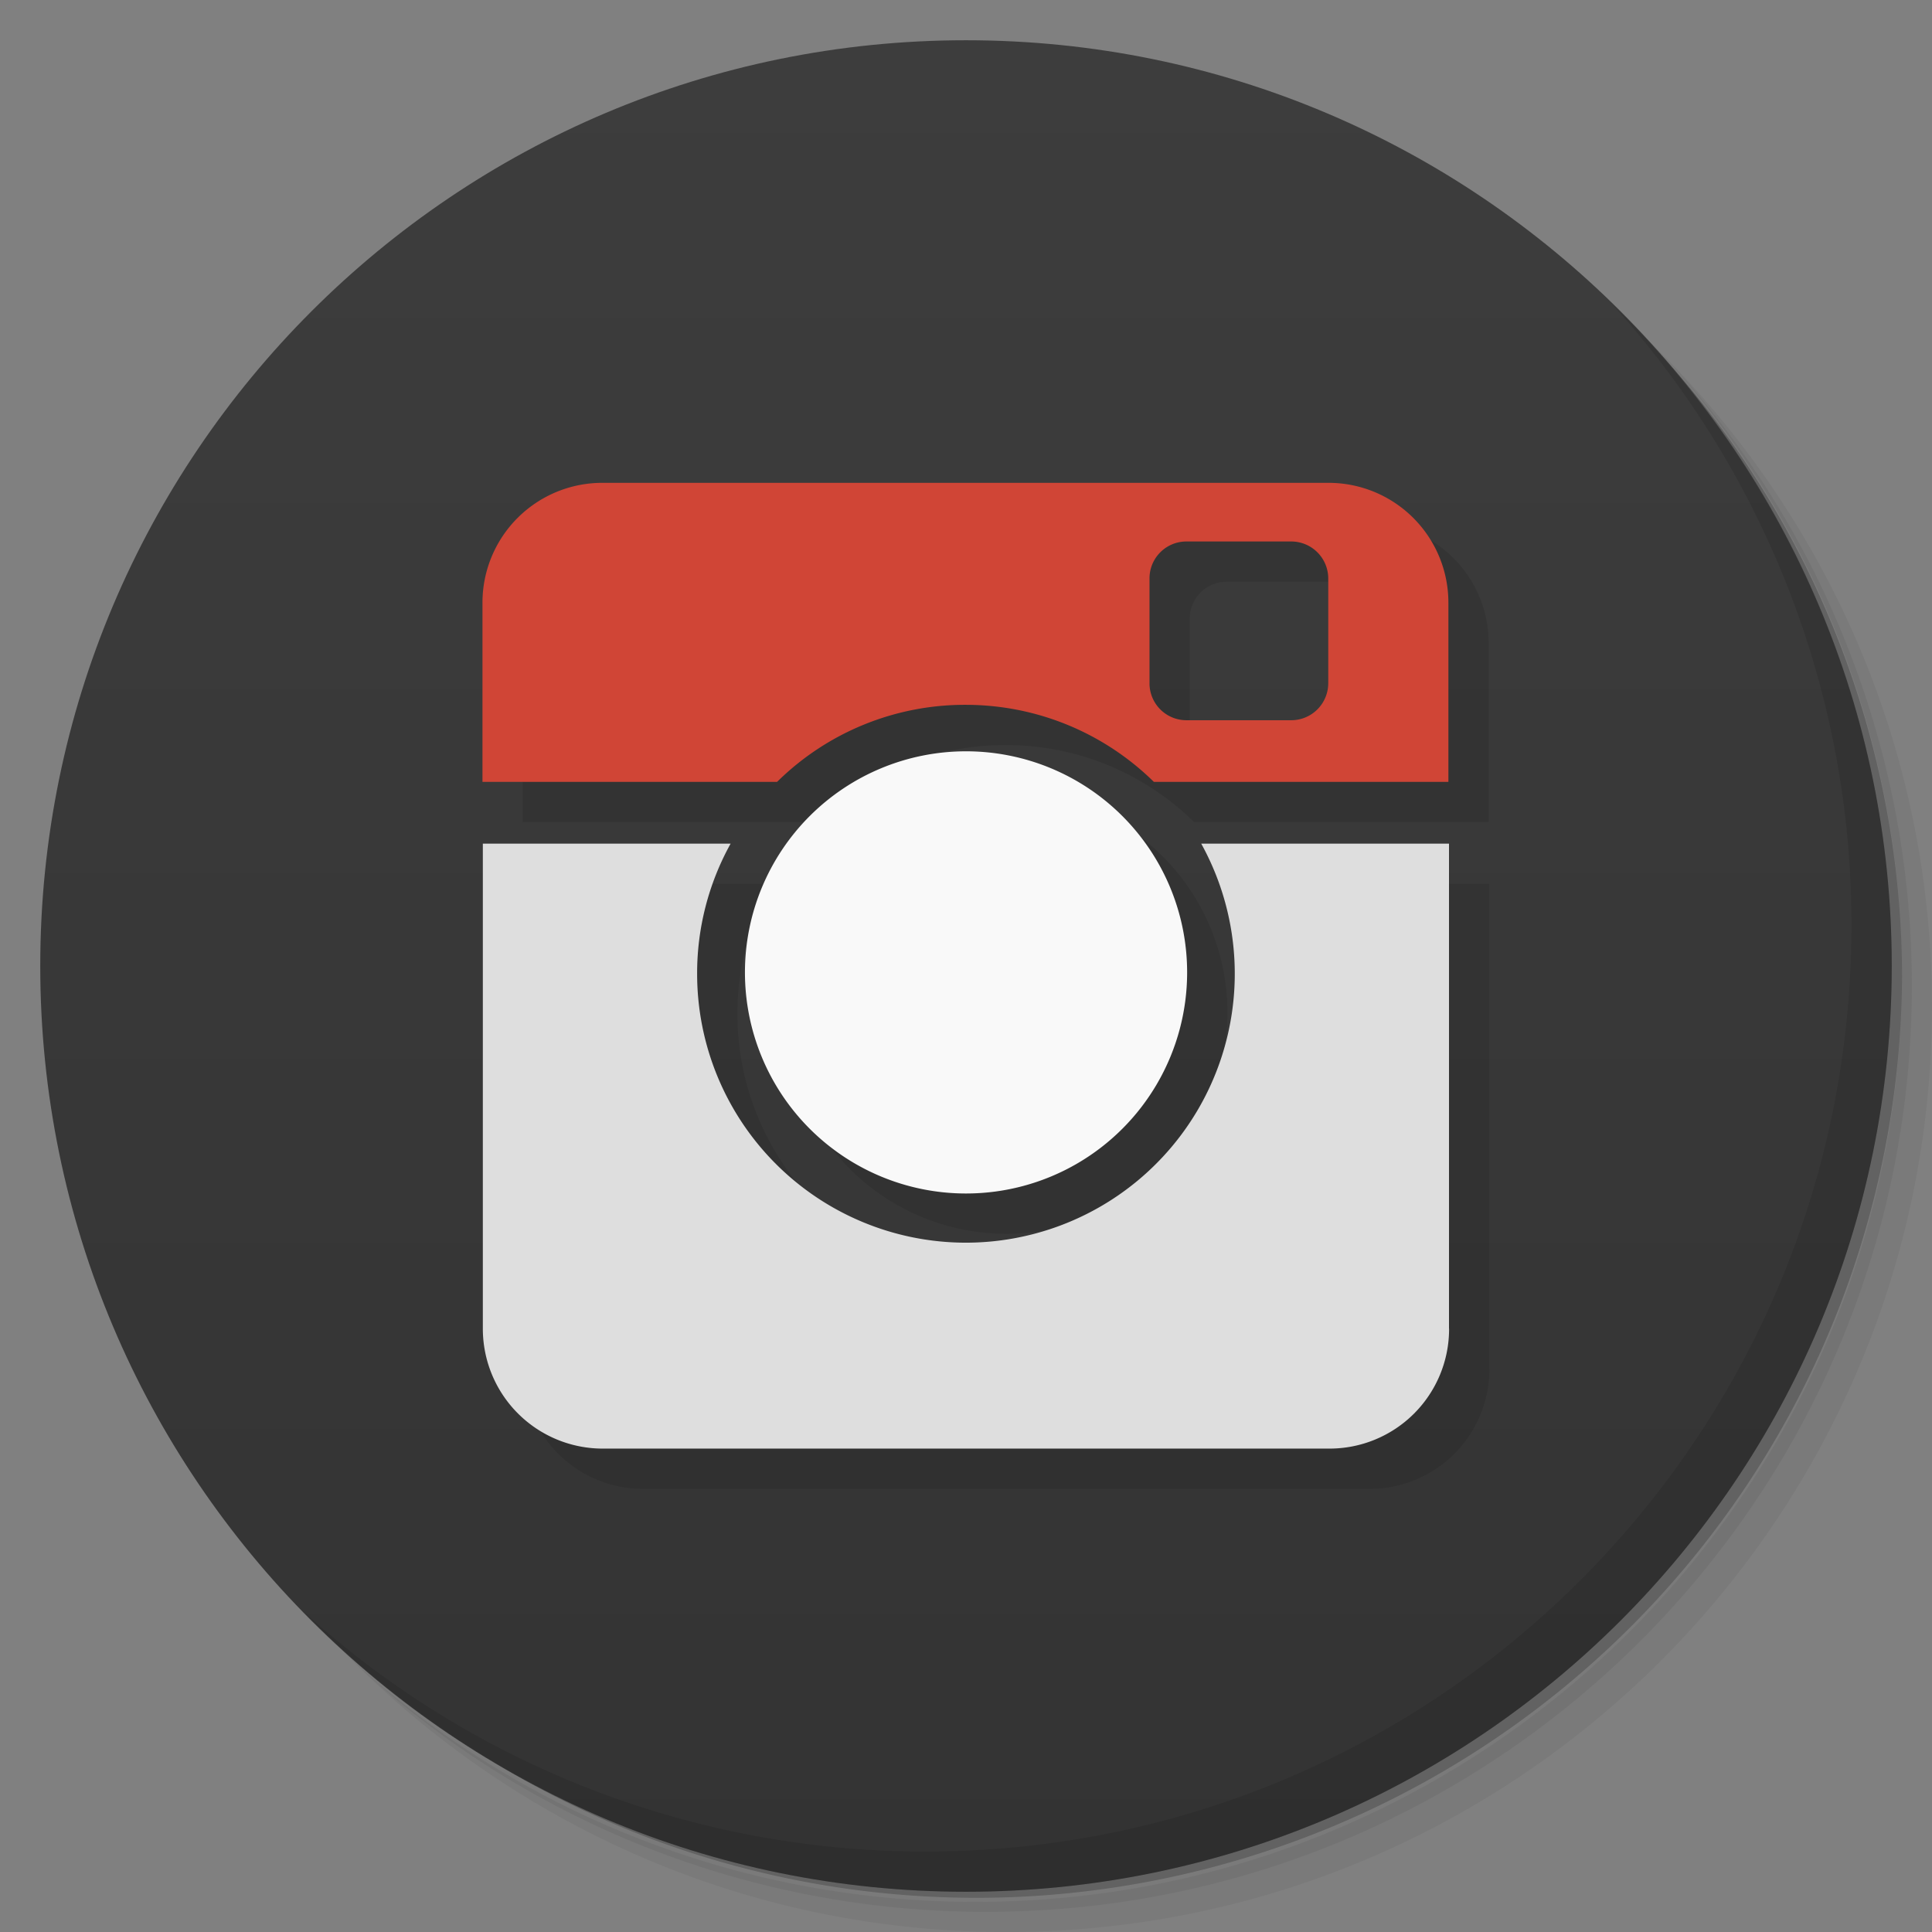 <svg xmlns="http://www.w3.org/2000/svg" viewBox="0 0 48 48">
  <rect x="0" y="0" width="48" height="48" fill="#808080" stroke="none"/>
  <defs>
    <linearGradient id="a" x1="1" x2="47" gradientUnits="userSpaceOnUse" gradientTransform="rotate(-90 24 24)">
      <stop stop-color="#333"/>
      <stop offset="1" stop-color="#3d3d3d"/>
    </linearGradient>
  </defs>
  <path d="M36.31 5c5.859 4.062 9.688 10.831 9.688 18.5 0 12.426-10.07 22.5-22.5 22.5-7.669 0-14.438-3.828-18.5-9.688a23.24 23.24 0 0 0 3.781 4.969 22.923 22.923 0 0 0 15.469 5.969c12.703 0 23-10.298 23-23a22.92 22.92 0 0 0-5.969-15.469A23.216 23.216 0 0 0 36.31 5zm4.969 3.781A22.911 22.911 0 0 1 47.498 24.5c0 12.703-10.297 23-23 23a22.909 22.909 0 0 1-15.719-6.219C12.939 45.425 18.662 48 24.998 48c12.703 0 23-10.298 23-23 0-6.335-2.575-12.06-6.719-16.219z" opacity=".05"/>
  <path d="M41.28 8.781a22.923 22.923 0 0 1 5.969 15.469c0 12.703-10.297 23-23 23A22.92 22.92 0 0 1 8.78 41.281 22.911 22.911 0 0 0 24.499 47.5c12.703 0 23-10.298 23-23A22.909 22.909 0 0 0 41.28 8.781z" opacity=".1"/>
  <path d="M31.25 2.375C39.865 5.529 46 13.792 46 23.505c0 12.426-10.07 22.5-22.5 22.5-9.708 0-17.971-6.135-21.12-14.75a23 23 0 0 0 44.875-7 23 23 0 0 0-16-21.875z" opacity=".2"/>
  <path d="M24 1c12.703 0 23 10.297 23 23S36.703 47 24 47 1 36.703 1 24 11.297 1 24 1z" fill="url(#a)"/>
  <g opacity=".1">
    <path d="M37 34.01V21.96h-6.156A6.682 6.682 0 0 1 25 31.874a6.68 6.68 0 0 1-6.68-6.68 6.64 6.64 0 0 1 .832-3.234h-6.156v12.05a2.979 2.979 0 0 0 2.988 2.98h18.03a2.971 2.971 0 0 0 2.988-2.98m0 0M29.559 15.371c0-.508.41-.918.918-.918h2.605a.92.92 0 0 1 .918.918v2.605a.92.92 0 0 1-.918.918h-2.605a.917.917 0 0 1-.918-.918m7.426 2.449v-4.441a2.977 2.977 0 0 0-2.984-2.988h-18.03a2.977 2.977 0 0 0-2.984 2.988v4.441h7.32a6.643 6.643 0 0 1 4.68-1.914c1.82 0 3.477.73 4.68 1.914m7.32 0"/>
    <path d="M19.508 25.16a5.493 5.493 0 1 0 10.986-.002 5.493 5.493 0 0 0-10.986.002m0 0"/>
  </g>
  <g>
    <path d="M36 33.01V20.96h-6.156A6.682 6.682 0 0 1 24 30.874a6.68 6.68 0 0 1-6.68-6.68 6.64 6.64 0 0 1 .832-3.234h-6.156v12.05a2.979 2.979 0 0 0 2.988 2.98h18.03a2.971 2.971 0 0 0 2.988-2.98m0 0" fill="#dedede"/>
    <path d="M28.559 14.371c0-.508.41-.918.918-.918h2.605a.92.92 0 0 1 .918.918v2.605a.92.92 0 0 1-.918.918h-2.605a.917.917 0 0 1-.918-.918m7.426 2.449v-4.441a2.977 2.977 0 0 0-2.984-2.988h-18.03a2.977 2.977 0 0 0-2.984 2.988v4.441h7.32a6.643 6.643 0 0 1 4.68-1.914c1.82 0 3.477.73 4.68 1.914m7.32 0" fill="#d04536"/>
    <path d="M18.508 24.16a5.493 5.493 0 1 0 10.986-.002 5.493 5.493 0 0 0-10.986.002m0 0" fill="#f9f9f9"/>
  </g>
  <g>
    <path d="M40.03 7.531A22.922 22.922 0 0 1 45.999 23c0 12.703-10.297 23-23 23A22.92 22.92 0 0 1 7.53 40.031C11.708 44.322 17.54 47 23.999 47c12.703 0 23-10.298 23-23 0-6.462-2.677-12.291-6.969-16.469z" opacity=".1"/>
  </g>
</svg>
